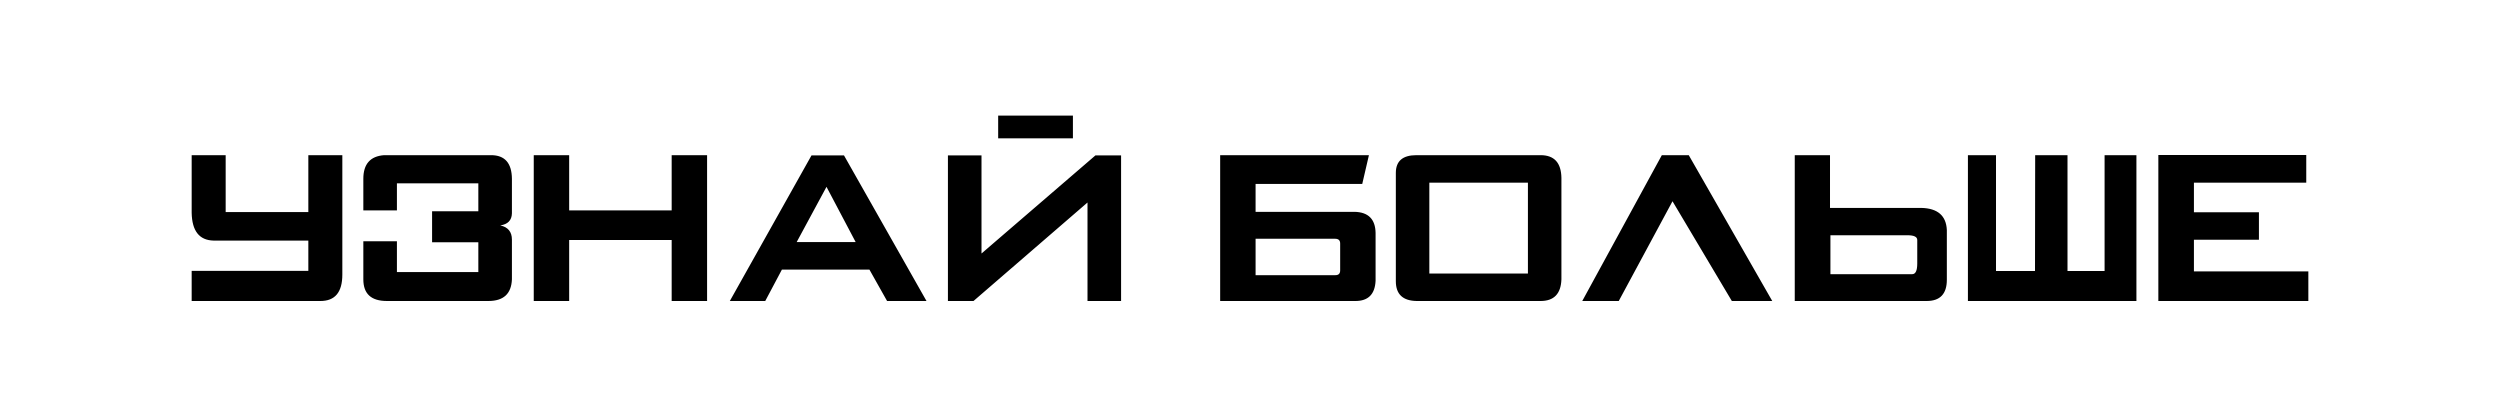 <?xml version="1.0" encoding="UTF-8"?>
<!DOCTYPE svg PUBLIC "-//W3C//DTD SVG 1.1//EN" "http://www.w3.org/Graphics/SVG/1.1/DTD/svg11.dtd">
<!-- Creator: CorelDRAW 2017 -->
<svg xmlns="http://www.w3.org/2000/svg" xml:space="preserve" width="300px" height="50px" version="1.1" style="shape-rendering:geometricPrecision; text-rendering:geometricPrecision; image-rendering:optimizeQuality; fill-rule:evenodd; clip-rule:evenodd"
viewBox="0 0 300 50"
 xmlns:xlink="http://www.w3.org/1999/xlink"
 data-name="ÃÂ¡ÃÂ»ÃÂ¾ÃÂ¹ 1">
 <defs>
  <style type="text/css">
   <![CDATA[
    .fil0 {fill:black;fill-rule:nonzero}
   ]]>
  </style>
 </defs>
 <g id="Слой_x0020_1">
 </g>
 <g id="Слой_x0020_1_0">
 </g>
 <g id="Слой_x0020_1_1">
  <path class="fil0" d="M23 18.62l4.08 0 0 6.83 9.92 0 0 -6.83 4.08 0 0 14.33c0,2.12 -0.88,3.17 -2.63,3.17l-15.45 0 0 -3.62 14 0 0 -3.63 -11.37 0c-1.72,-0.04 -2.59,-1.16 -2.63,-3.34l0 -6.91zm23.1 0l12.83 0c1.65,0 2.48,0.95 2.5,2.83l0 4.15c-0.02,0.83 -0.49,1.32 -1.4,1.45 0.93,0.2 1.4,0.77 1.4,1.7l0 4.77c-0.07,1.74 -1.01,2.6 -2.83,2.6l-12.17 0c-1.89,0 -2.83,-0.86 -2.83,-2.6l0 -4.57 4.03 0 0 3.7 9.77 0 0 -3.58 -5.55 0 0 -3.72 5.55 0 0 -3.35 -9.77 0 0 3.25 -4.03 0 0 -3.8c0,-1.77 0.84,-2.71 2.5,-2.83zm17.95 0l4.25 0 0 6.63 12.3 0 0 -6.63 4.25 0 0 17.5 -4.25 0 0 -7.32 -12.3 0 0 7.32 -4.25 0 0 -17.5zm33.33 0.03l3.9 0 9.9 17.47 -4.73 0 -2.12 -3.77 -10.5 0 -2 3.77 -4.25 0 9.8 -17.47zm1.8 3.77l-3.58 6.63 7.08 0 -3.5 -6.63zm20.6 -8.55l8.97 0 0 2.73 -8.97 0 0 -2.73zm-6.03 4.78l4.03 0 0 11.77 13.67 -11.77 3.08 0 0 17.47 -4.03 0 0 -11.82 -13.68 11.82 -3.07 0 0 -17.47zm32.67 -0.03l17.85 0 -0.8 3.45 -12.8 0 0 3.35 11.88 0c1.65,0.04 2.49,0.88 2.52,2.53l0 5.75c-0.08,1.62 -0.89,2.42 -2.42,2.42l-16.23 0 0 -17.27 0 -0.23zm4.25 10.03l0 4.37 9.58 0c0.38,0 0.57,-0.19 0.57,-0.57l0 -3.23c0,-0.38 -0.2,-0.57 -0.62,-0.57l-9.53 0zm19.3 -10.03l14.9 0c1.64,0 2.47,0.91 2.5,2.73l0 12.17c-0.06,1.74 -0.9,2.6 -2.5,2.6l-14.77 0 -0.08 0c-1.68,-0.02 -2.52,-0.81 -2.52,-2.37l0 -13c0,-1.42 0.82,-2.13 2.47,-2.13zm1.55 3.3l0 10.9 11.83 0 0 -10.9 -11.83 0zm27.9 -3.3l3.23 0 10.02 17.5 -4.85 0 -7.12 -11.97 -6.45 11.97 -4.38 0 9.55 -17.5zm15.95 0l4.23 0 0 6.33 10.97 0c1.95,0.05 2.97,0.93 3.05,2.65l0 5.97c0,1.7 -0.81,2.55 -2.42,2.55l-15.83 0 0 -17.5zm4.28 9.61l0 4.67 9.82 0c0.4,0 0.6,-0.43 0.6,-1.28l0 -2.82c0,-0.38 -0.39,-0.57 -1.17,-0.57l-9.25 0zm16.5 -9.61l3.37 0 0 13.9 4.68 0 0.02 -13.9 3.88 0 0 13.9 4.45 0 0 -13.9 3.82 0 0 17.5 -20.22 0 0 -17.5zm22.85 -0.02l17.75 0 0 3.32 -13.48 0 0 3.55 7.8 0 0 3.3 -7.8 0 0 3.8 13.73 0 0 3.55 -18 0 0 -17.52z"/>
 </g>
</svg>
